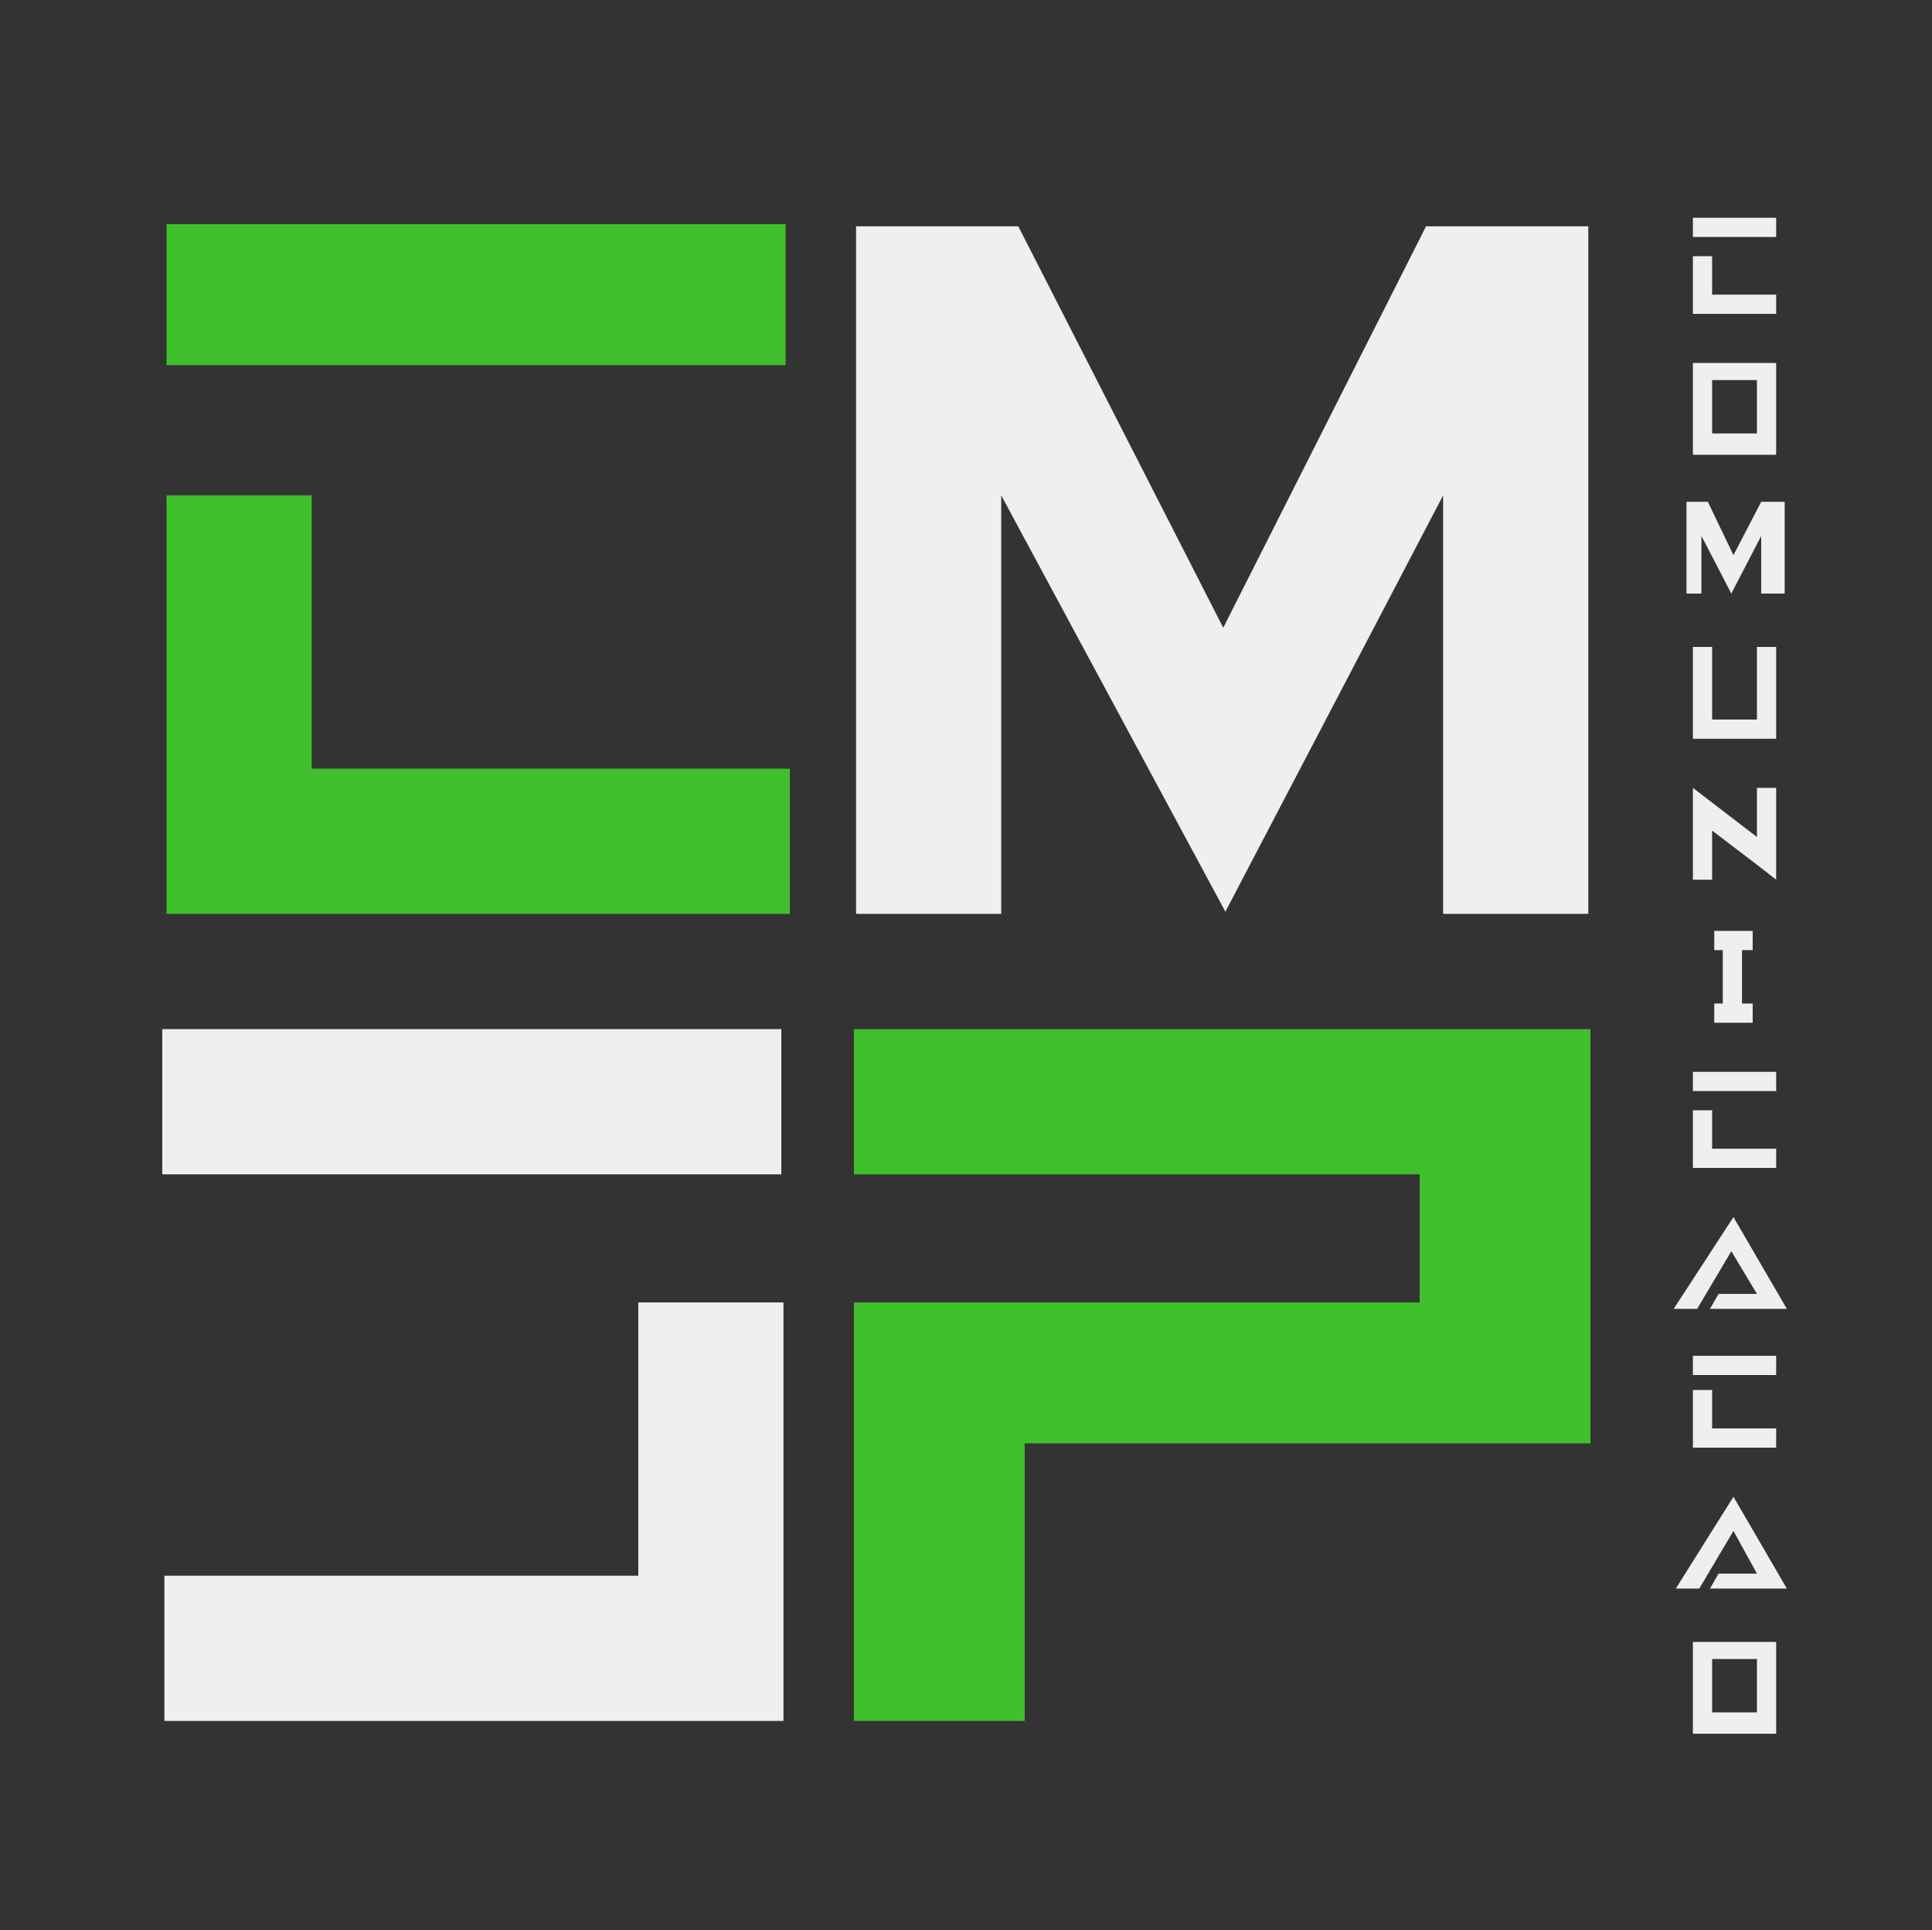 <?xml version="1.0" encoding="utf-8"?>
<!-- Generator: Adobe Illustrator 24.1.3, SVG Export Plug-In . SVG Version: 6.00 Build 0)  -->
<svg version="1.1" id="Layer_1" xmlns="http://www.w3.org/2000/svg" xmlns:xlink="http://www.w3.org/1999/xlink" x="0px" y="0px"
	 viewBox="0 0 90.5 90.4" style="enable-background:new 0 0 90.5 90.4;" xml:space="preserve">
<rect x="0" y="0" width="90.5" height="90.4" fill="#333333" stroke="none"/>
<style type="text/css">
	.st0{fill:#40BF2C;}
	.st1{fill:#EFEFEF;}
</style>
<g>
	<g>
		<path class="st0" d="M36.8,17.1h-29v-6.6h29V17.1z M14.6,23.2V36H37v6.8H7.8V23.2C7.8,23.2,14.6,23.2,14.6,23.2z"/>
		<path class="st1" d="M66.8,10.6h7.6v32.2h-6.8V23.2L57.4,42.7L46.9,23.2v19.6h-6.8V10.6h7.6l9.6,18.8L66.8,10.6z"/>
		<path class="st1" d="M36.6,55h-29v-6.8h29C36.6,48.2,36.6,55,36.6,55z M29.9,73.8V61h6.8v19.6h-29v-6.8H29.9z"/>
		<path class="st0" d="M74.5,48.2v19.4H48v13h-8V61h26.5v-6H40v-6.8C40,48.2,74.5,48.2,74.5,48.2z"/>
	</g>
	<g>
		<path class="st1" d="M83.2,11.1h-3.9v-0.9h3.9V11.1z M80.2,12v1.8h3v0.9h-3.9V12H80.2z"/>
		<path class="st1" d="M79.3,17h3.9v4.3h-3.9V17z M82.3,20.3v-2.5h-2.1v2.5C80.2,20.3,82.3,20.3,82.3,20.3z"/>
		<path class="st1" d="M82.5,23.5h1.1v4.3h-1.1v-2.7l-1.4,2.7l-1.4-2.7v2.7h-0.7v-4.3H80l1.2,2.5L82.5,23.5z"/>
		<path class="st1" d="M82.3,30.3h0.9v4.3h-3.9v-4.3h0.9v3.4h2.1V30.3z"/>
		<path class="st1" d="M83.2,36.9v4.3l0,0l-0.9-0.7l0,0l-2.1-1.6v2.3h-0.9v-4.3l3,2.3v-2.3H83.2z"/>
		<path class="st1" d="M81.6,44.5V47h0.5v0.9h-1.8V47h0.4v-2.5h-0.4v-0.9h1.8v0.9H81.6z"/>
		<path class="st1" d="M83.2,51.1h-3.9v-0.9h3.9V51.1z M80.2,52v1.8h3v0.9h-3.9V52H80.2z"/>
		<path class="st1" d="M81.2,57l2.5,4.3h-3.6l0.4-0.7h1.8l-1.2-2l-1.6,2.7h-1.1L81.2,57z"/>
		<path class="st1" d="M83.2,64.4h-3.9v-0.9h3.9V64.4z M80.2,65.1v1.8h3v0.9h-3.9v-2.7H80.2z"/>
		<path class="st1" d="M81.2,70.1l2.5,4.3h-3.6l0.4-0.7h1.8l-1.1-2l-1.6,2.7h-1.1L81.2,70.1z"/>
		<path class="st1" d="M79.3,76.9h3.9v4.3h-3.9V76.9z M82.3,80.2v-2.5h-2.1v2.5H82.3z"/>
	</g>
</g>
</svg>
